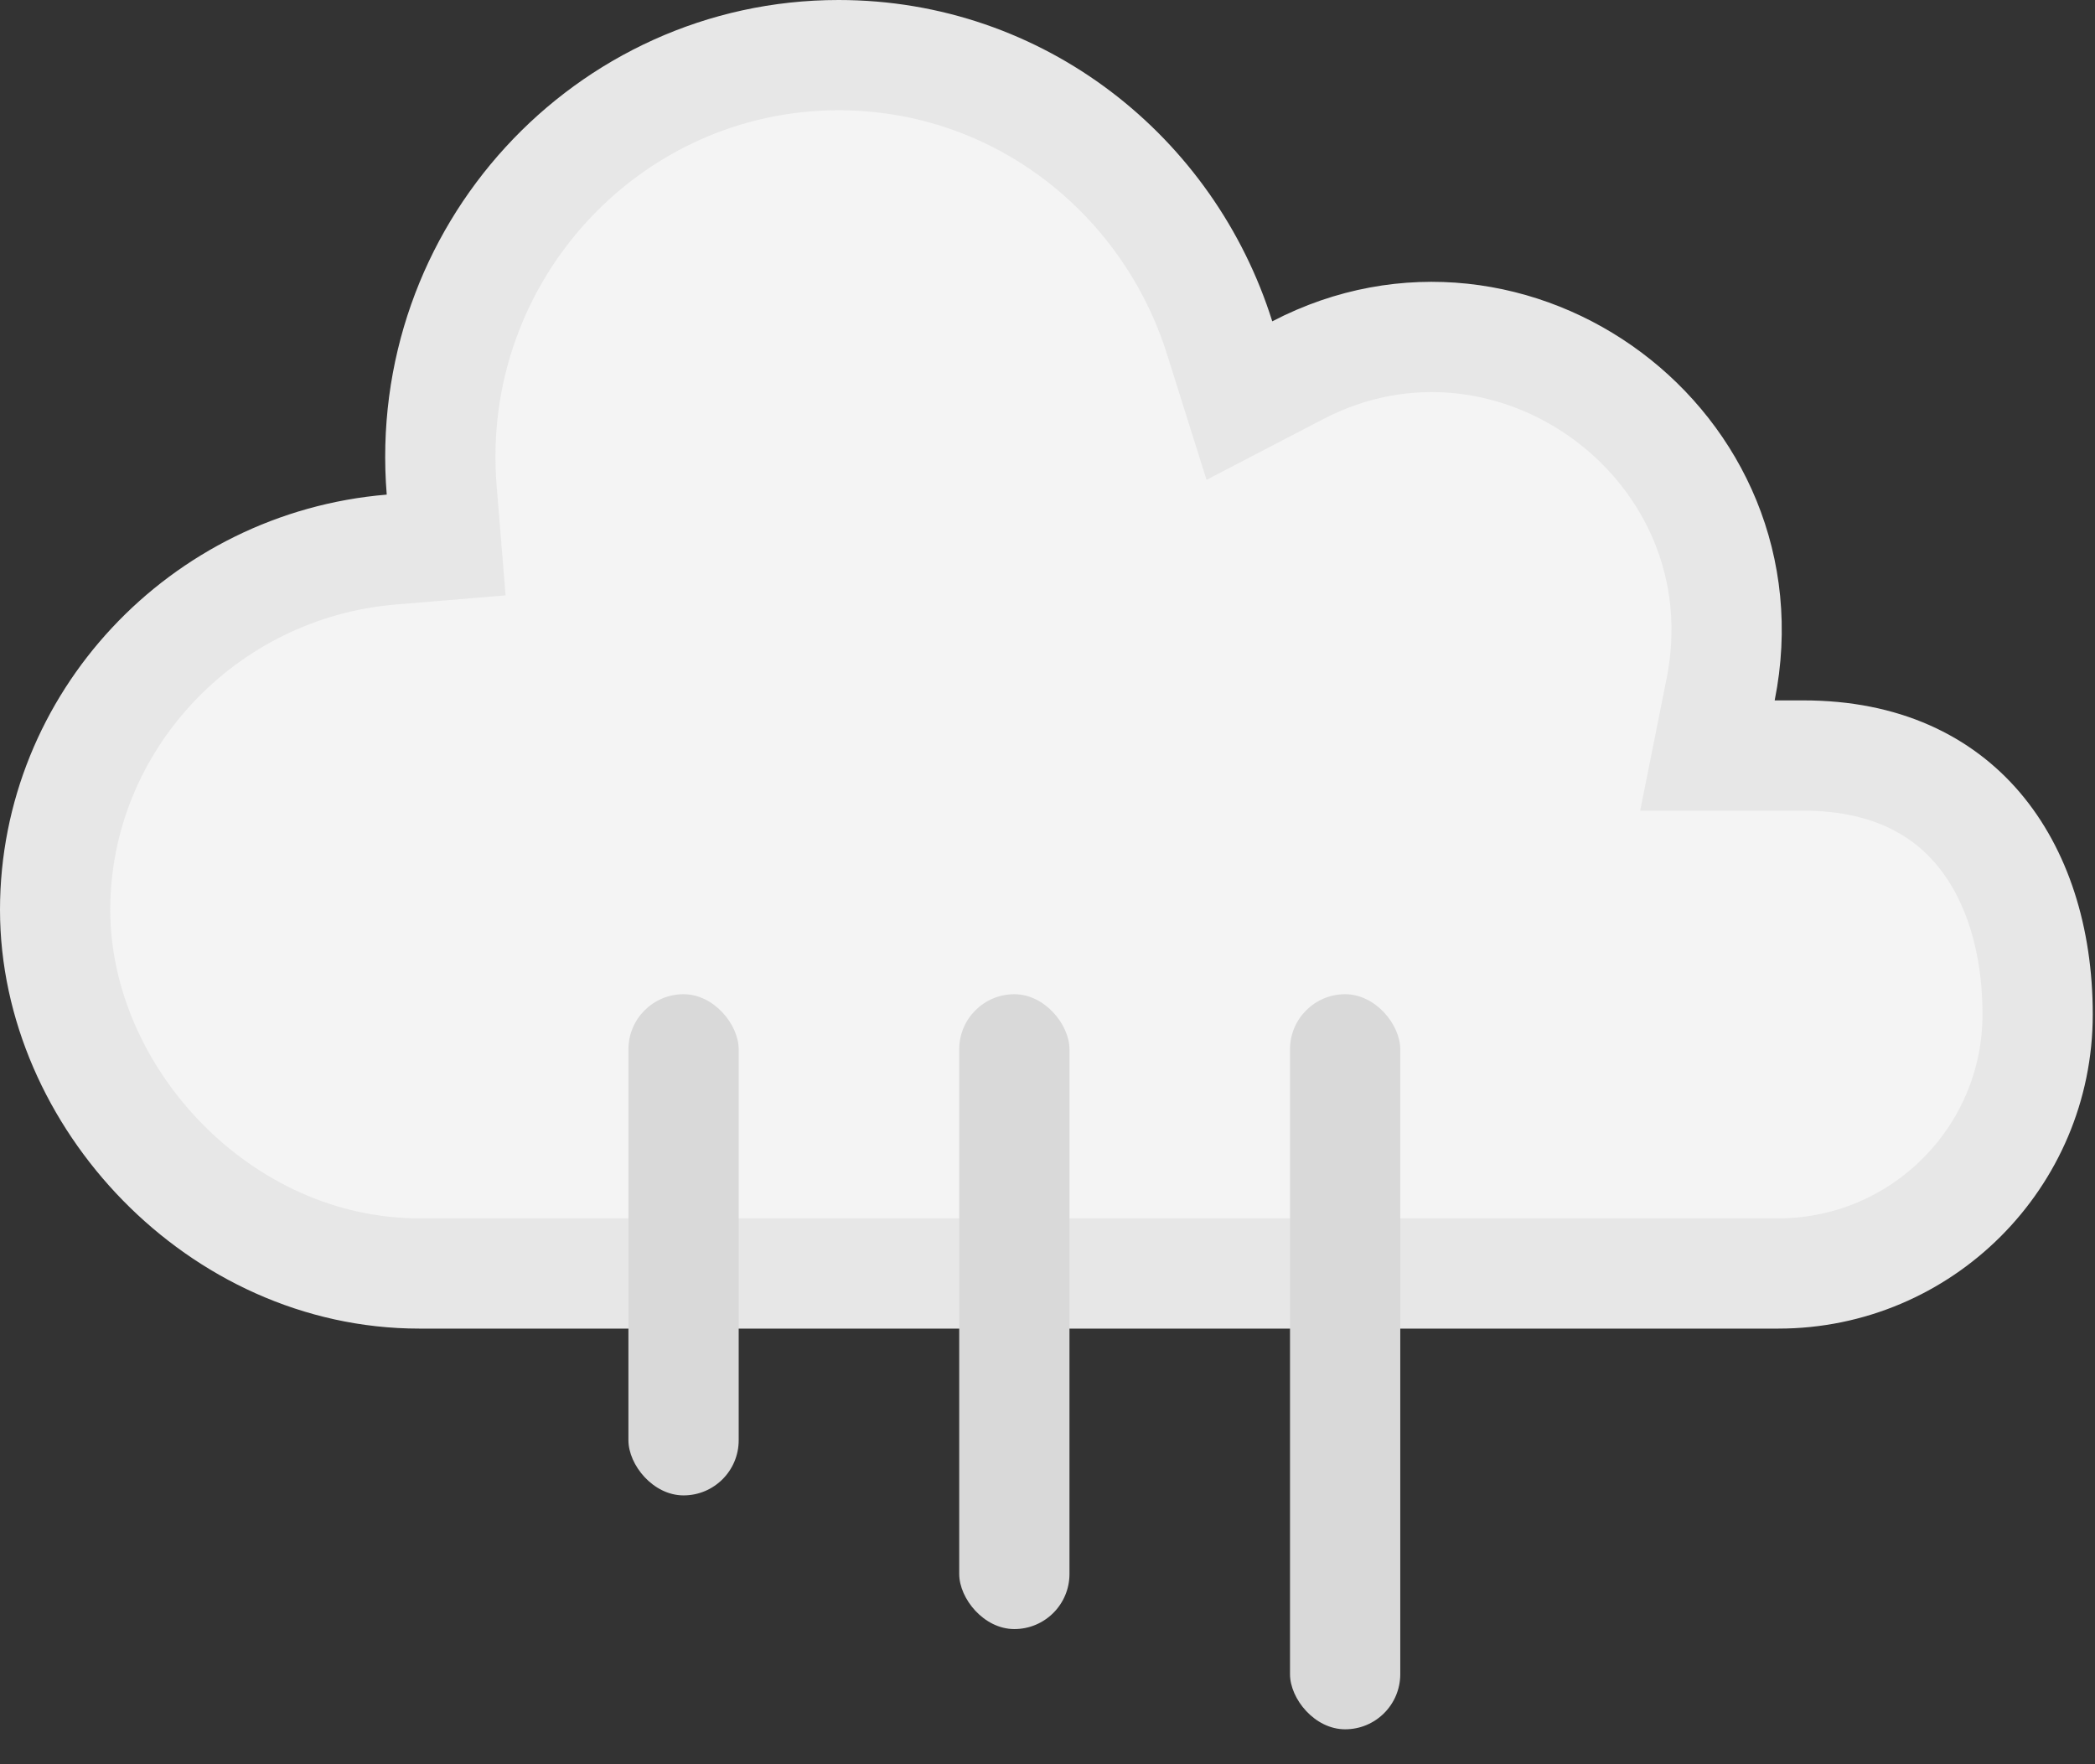 <svg width="57" height="48" viewBox="0 0 57 48" fill="none" xmlns="http://www.w3.org/2000/svg">
<rect x="0" y="0" width="57" height="48" fill="#333333" stroke="none"/>
<path d="M46.814 18.762L46.455 20.556H48.285H49.064C51.271 20.556 52.807 21.351 53.814 22.534C54.848 23.749 55.439 25.512 55.439 27.602C55.439 31.487 52.277 34.648 48.383 34.648H11.407C5.974 34.648 1.5 29.851 1.5 24.754C1.5 19.661 5.503 15.38 10.647 14.952L12.139 14.828L12.017 13.336C11.498 6.931 16.522 1.5 22.815 1.5C27.725 1.5 31.795 4.768 33.184 9.192L33.721 10.899L35.308 10.073C41.181 7.016 48.138 12.148 46.814 18.762Z" fill="#F4F4F4" stroke="#E7E7E7" stroke-width="3"/>
<rect x="35.098" y="27.05" width="3" height="20" rx="1.5" fill="#D9D9D9"/>
<rect x="26.098" y="27.05" width="3" height="17.273" rx="1.5" fill="#D9D9D9"/>
<rect x="17.098" y="27.05" width="3" height="13.636" rx="1.5" fill="#D9D9D9"/>
</svg>
